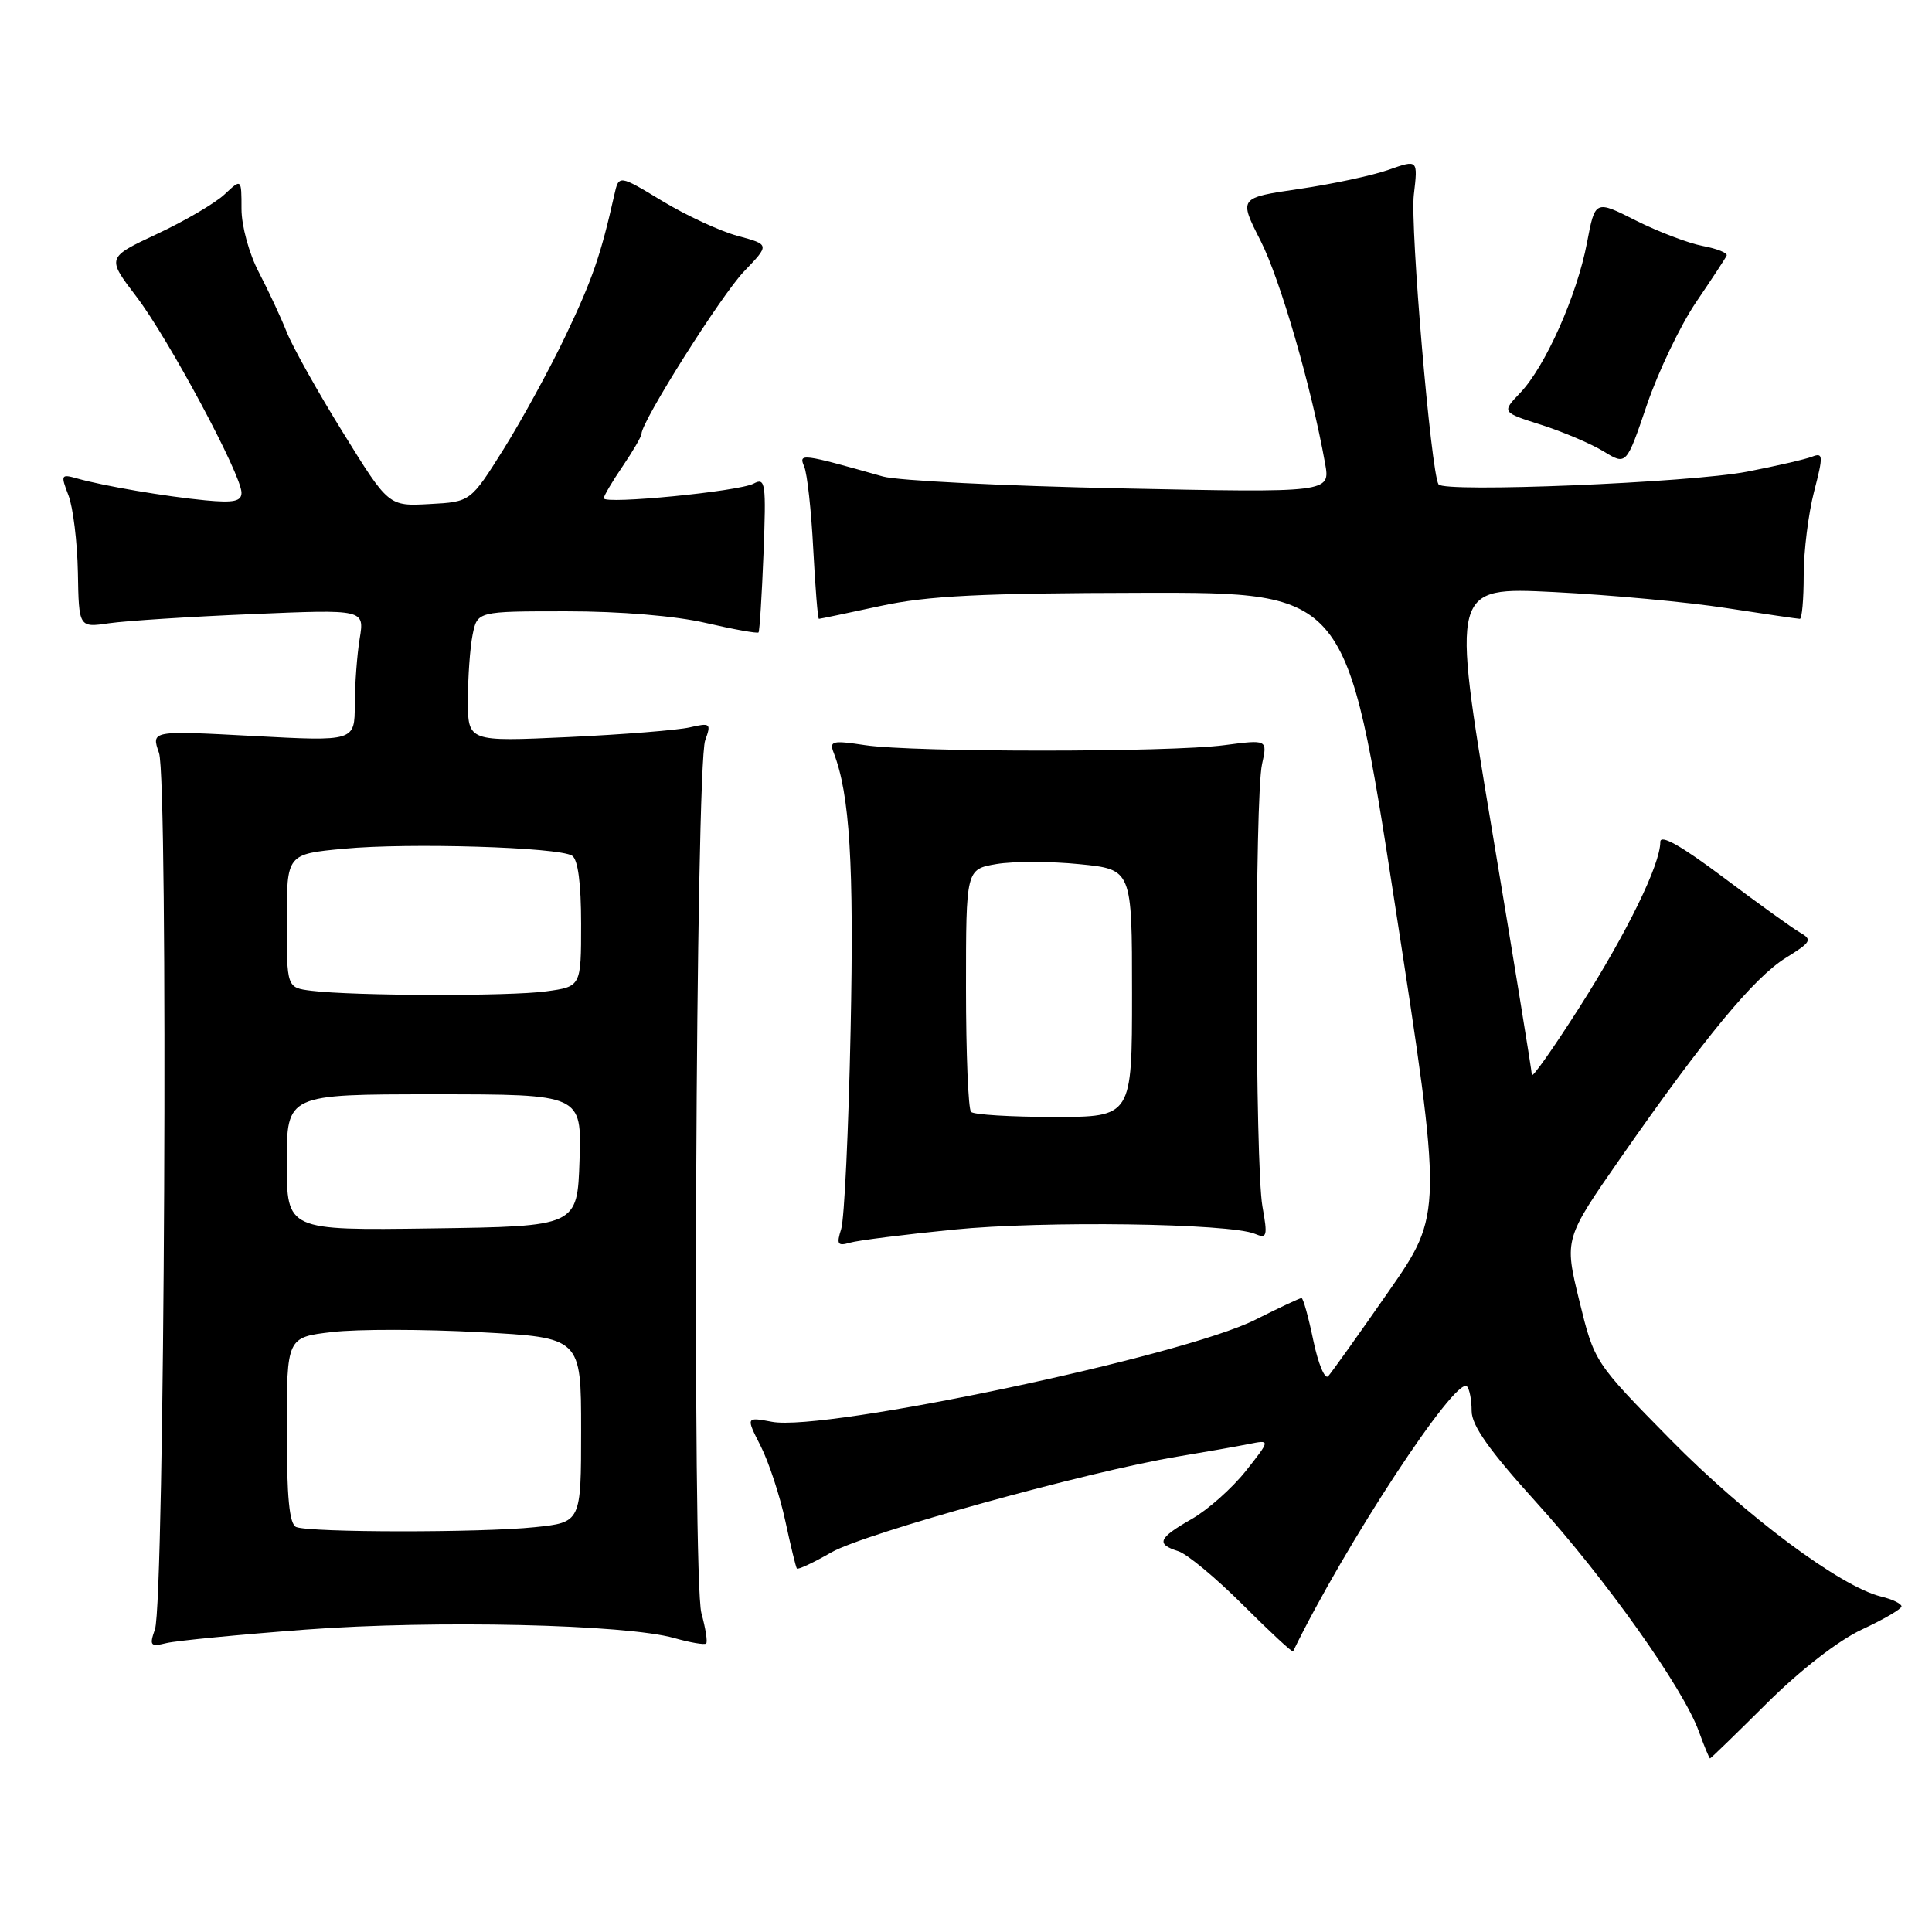 <?xml version="1.0" encoding="UTF-8" standalone="no"?>
<!DOCTYPE svg PUBLIC "-//W3C//DTD SVG 1.1//EN" "http://www.w3.org/Graphics/SVG/1.1/DTD/svg11.dtd" >
<svg xmlns="http://www.w3.org/2000/svg" xmlns:xlink="http://www.w3.org/1999/xlink" version="1.1" viewBox="0 0 256 256">
 <g >
 <path fill="currentColor"
d=" M 234.14 225.67 C 238.56 221.28 243.58 217.38 246.71 215.92 C 249.57 214.59 251.94 213.21 251.96 212.86 C 251.98 212.51 250.76 211.91 249.25 211.55 C 243.86 210.23 231.35 200.90 221.38 190.78 C 211.26 180.50 211.26 180.50 209.26 172.33 C 207.27 164.16 207.27 164.16 214.81 153.33 C 225.84 137.49 232.43 129.52 236.63 126.92 C 240.00 124.83 240.18 124.52 238.50 123.56 C 237.49 122.98 232.91 119.68 228.33 116.24 C 222.74 112.05 220.00 110.50 220.00 111.56 C 220.00 114.55 215.61 123.54 209.32 133.42 C 205.84 138.88 202.99 142.93 202.98 142.42 C 202.97 141.92 200.57 127.16 197.64 109.64 C 192.33 77.78 192.33 77.78 205.91 78.45 C 213.39 78.83 223.66 79.78 228.74 80.57 C 233.82 81.35 238.21 82.00 238.49 82.00 C 238.77 82.00 239.00 79.40 239.00 76.22 C 239.00 73.04 239.62 68.06 240.37 65.16 C 241.61 60.37 241.59 59.94 240.12 60.51 C 239.23 60.86 235.35 61.75 231.50 62.50 C 223.96 63.96 191.31 65.30 190.61 64.18 C 189.61 62.56 186.84 30.06 187.34 25.81 C 187.89 21.13 187.89 21.13 184.00 22.50 C 181.85 23.26 176.51 24.40 172.12 25.04 C 164.14 26.21 164.14 26.21 167.03 31.89 C 169.64 37.03 173.77 51.28 175.58 61.40 C 176.28 65.29 176.28 65.29 148.39 64.71 C 133.05 64.39 118.92 63.69 117.00 63.14 C 106.18 60.08 105.79 60.03 106.56 61.82 C 106.96 62.74 107.50 67.66 107.76 72.75 C 108.03 77.84 108.36 82.00 108.51 82.00 C 108.66 82.00 112.32 81.23 116.64 80.30 C 122.91 78.94 129.95 78.59 151.47 78.55 C 178.45 78.50 178.45 78.50 184.81 119.67 C 191.17 160.83 191.17 160.83 183.97 171.17 C 180.02 176.85 176.42 181.89 175.99 182.36 C 175.55 182.83 174.66 180.69 174.02 177.61 C 173.38 174.52 172.68 172.00 172.46 172.00 C 172.24 172.00 169.46 173.30 166.28 174.90 C 156.67 179.72 109.32 189.71 102.31 188.40 C 98.83 187.75 98.83 187.75 100.80 191.62 C 101.88 193.76 103.34 198.20 104.05 201.50 C 104.76 204.80 105.45 207.65 105.59 207.84 C 105.73 208.02 107.79 207.06 110.17 205.69 C 114.58 203.17 144.19 194.97 156.00 193.01 C 159.57 192.42 163.82 191.67 165.43 191.35 C 168.36 190.76 168.36 190.76 165.07 194.92 C 163.26 197.20 160.03 200.07 157.90 201.28 C 153.46 203.82 153.14 204.59 156.13 205.54 C 157.30 205.91 161.16 209.12 164.72 212.68 C 168.28 216.24 171.26 219.00 171.34 218.82 C 178.22 204.67 192.92 182.26 194.38 183.71 C 194.72 184.05 195.00 185.52 195.00 186.97 C 195.00 188.89 197.36 192.22 203.56 199.06 C 212.78 209.24 223.03 223.68 225.11 229.43 C 225.82 231.39 226.49 233.00 226.59 233.00 C 226.69 233.00 230.09 229.70 234.14 225.67 Z  M 40.50 215.93 C 57.64 214.65 82.93 215.23 89.34 217.05 C 91.46 217.65 93.36 217.98 93.57 217.77 C 93.78 217.56 93.49 215.75 92.94 213.75 C 91.71 209.28 92.18 101.62 93.44 98.10 C 94.26 95.85 94.14 95.75 91.40 96.38 C 89.81 96.75 82.54 97.33 75.25 97.67 C 62.00 98.28 62.00 98.28 62.00 92.77 C 62.00 89.73 62.28 85.84 62.62 84.12 C 63.25 81.00 63.25 81.00 75.06 81.00 C 82.19 81.00 89.53 81.61 93.56 82.55 C 97.23 83.40 100.36 83.96 100.51 83.80 C 100.65 83.63 100.95 78.92 101.17 73.33 C 101.53 63.99 101.43 63.24 99.86 64.08 C 97.91 65.12 80.00 66.87 80.00 66.02 C 80.00 65.72 81.12 63.81 82.50 61.79 C 83.88 59.76 85.00 57.83 85.00 57.49 C 85.00 55.85 95.59 39.08 98.59 35.96 C 102.00 32.41 102.00 32.41 97.75 31.26 C 95.41 30.63 90.91 28.54 87.75 26.63 C 82.00 23.15 82.00 23.15 81.40 25.82 C 79.61 33.81 78.49 37.04 74.98 44.41 C 72.86 48.86 69.15 55.65 66.74 59.50 C 62.35 66.50 62.35 66.50 56.92 66.79 C 51.49 67.09 51.49 67.09 45.43 57.29 C 42.09 51.91 38.75 45.92 37.99 44.00 C 37.23 42.08 35.57 38.52 34.31 36.10 C 33.01 33.63 32.00 29.94 32.00 27.68 C 32.00 23.65 32.00 23.65 29.75 25.76 C 28.51 26.92 24.49 29.28 20.81 31.00 C 14.13 34.13 14.13 34.13 18.08 39.31 C 22.36 44.94 32.00 62.92 32.00 65.29 C 32.00 66.43 30.96 66.65 27.25 66.30 C 21.91 65.79 13.66 64.38 10.23 63.40 C 8.08 62.79 8.02 62.91 9.07 65.63 C 9.68 67.21 10.24 71.80 10.32 75.83 C 10.45 83.17 10.45 83.17 14.47 82.58 C 16.69 82.26 25.21 81.71 33.40 81.37 C 48.30 80.74 48.30 80.74 47.66 84.62 C 47.31 86.75 47.02 90.69 47.01 93.37 C 47.00 98.24 47.00 98.24 33.52 97.52 C 20.03 96.80 20.03 96.80 21.07 99.77 C 22.32 103.37 21.82 212.23 20.53 215.90 C 19.77 218.07 19.92 218.24 22.09 217.71 C 23.42 217.40 31.70 216.59 40.50 215.93 Z  M 126.37 162.93 C 138.26 161.74 162.94 162.09 166.28 163.49 C 167.89 164.17 167.99 163.82 167.28 159.87 C 166.30 154.36 166.25 105.62 167.23 101.24 C 167.95 97.99 167.95 97.99 162.23 98.74 C 154.95 99.70 121.06 99.70 114.64 98.74 C 110.28 98.08 109.86 98.18 110.47 99.75 C 112.60 105.25 113.17 114.46 112.71 136.50 C 112.44 149.70 111.88 161.56 111.46 162.86 C 110.82 164.87 110.99 165.14 112.60 164.67 C 113.65 164.36 119.84 163.58 126.37 162.93 Z  M 224.72 40.07 C 226.80 37.01 228.63 34.22 228.79 33.87 C 228.95 33.52 227.53 32.95 225.62 32.59 C 223.72 32.23 219.73 30.71 216.76 29.22 C 211.36 26.49 211.36 26.49 210.28 32.19 C 208.96 39.14 204.75 48.60 201.43 52.06 C 198.98 54.63 198.98 54.63 204.24 56.30 C 207.13 57.23 210.85 58.81 212.50 59.82 C 215.50 61.66 215.50 61.66 218.22 53.66 C 219.72 49.25 222.65 43.14 224.72 40.07 Z  M 39.25 202.34 C 38.34 201.97 38.00 198.43 38.00 189.51 C 38.00 177.20 38.00 177.20 44.03 176.50 C 47.34 176.11 56.11 176.12 63.53 176.52 C 77.00 177.24 77.00 177.24 77.00 189.48 C 77.00 201.72 77.00 201.72 70.85 202.36 C 63.76 203.10 41.10 203.08 39.25 202.34 Z  M 38.00 154.02 C 38.00 145.00 38.00 145.00 57.54 145.00 C 77.08 145.00 77.08 145.00 76.79 153.75 C 76.50 162.50 76.50 162.50 57.25 162.77 C 38.00 163.04 38.00 163.04 38.00 154.02 Z  M 41.25 131.28 C 38.00 130.87 38.00 130.87 38.00 122.02 C 38.00 113.17 38.00 113.17 45.58 112.46 C 54.18 111.65 73.98 112.25 75.80 113.38 C 76.58 113.86 77.00 117.04 77.00 122.42 C 77.00 130.73 77.00 130.73 72.36 131.36 C 67.51 132.03 46.85 131.97 41.25 131.28 Z  M 128.67 147.33 C 128.30 146.97 128.00 139.58 128.00 130.92 C 128.00 115.18 128.00 115.18 132.05 114.49 C 134.28 114.12 139.23 114.12 143.05 114.51 C 150.00 115.20 150.00 115.20 150.00 131.60 C 150.00 148.00 150.00 148.00 139.67 148.00 C 133.98 148.00 129.03 147.70 128.67 147.33 Z "/>
</g>
</svg>